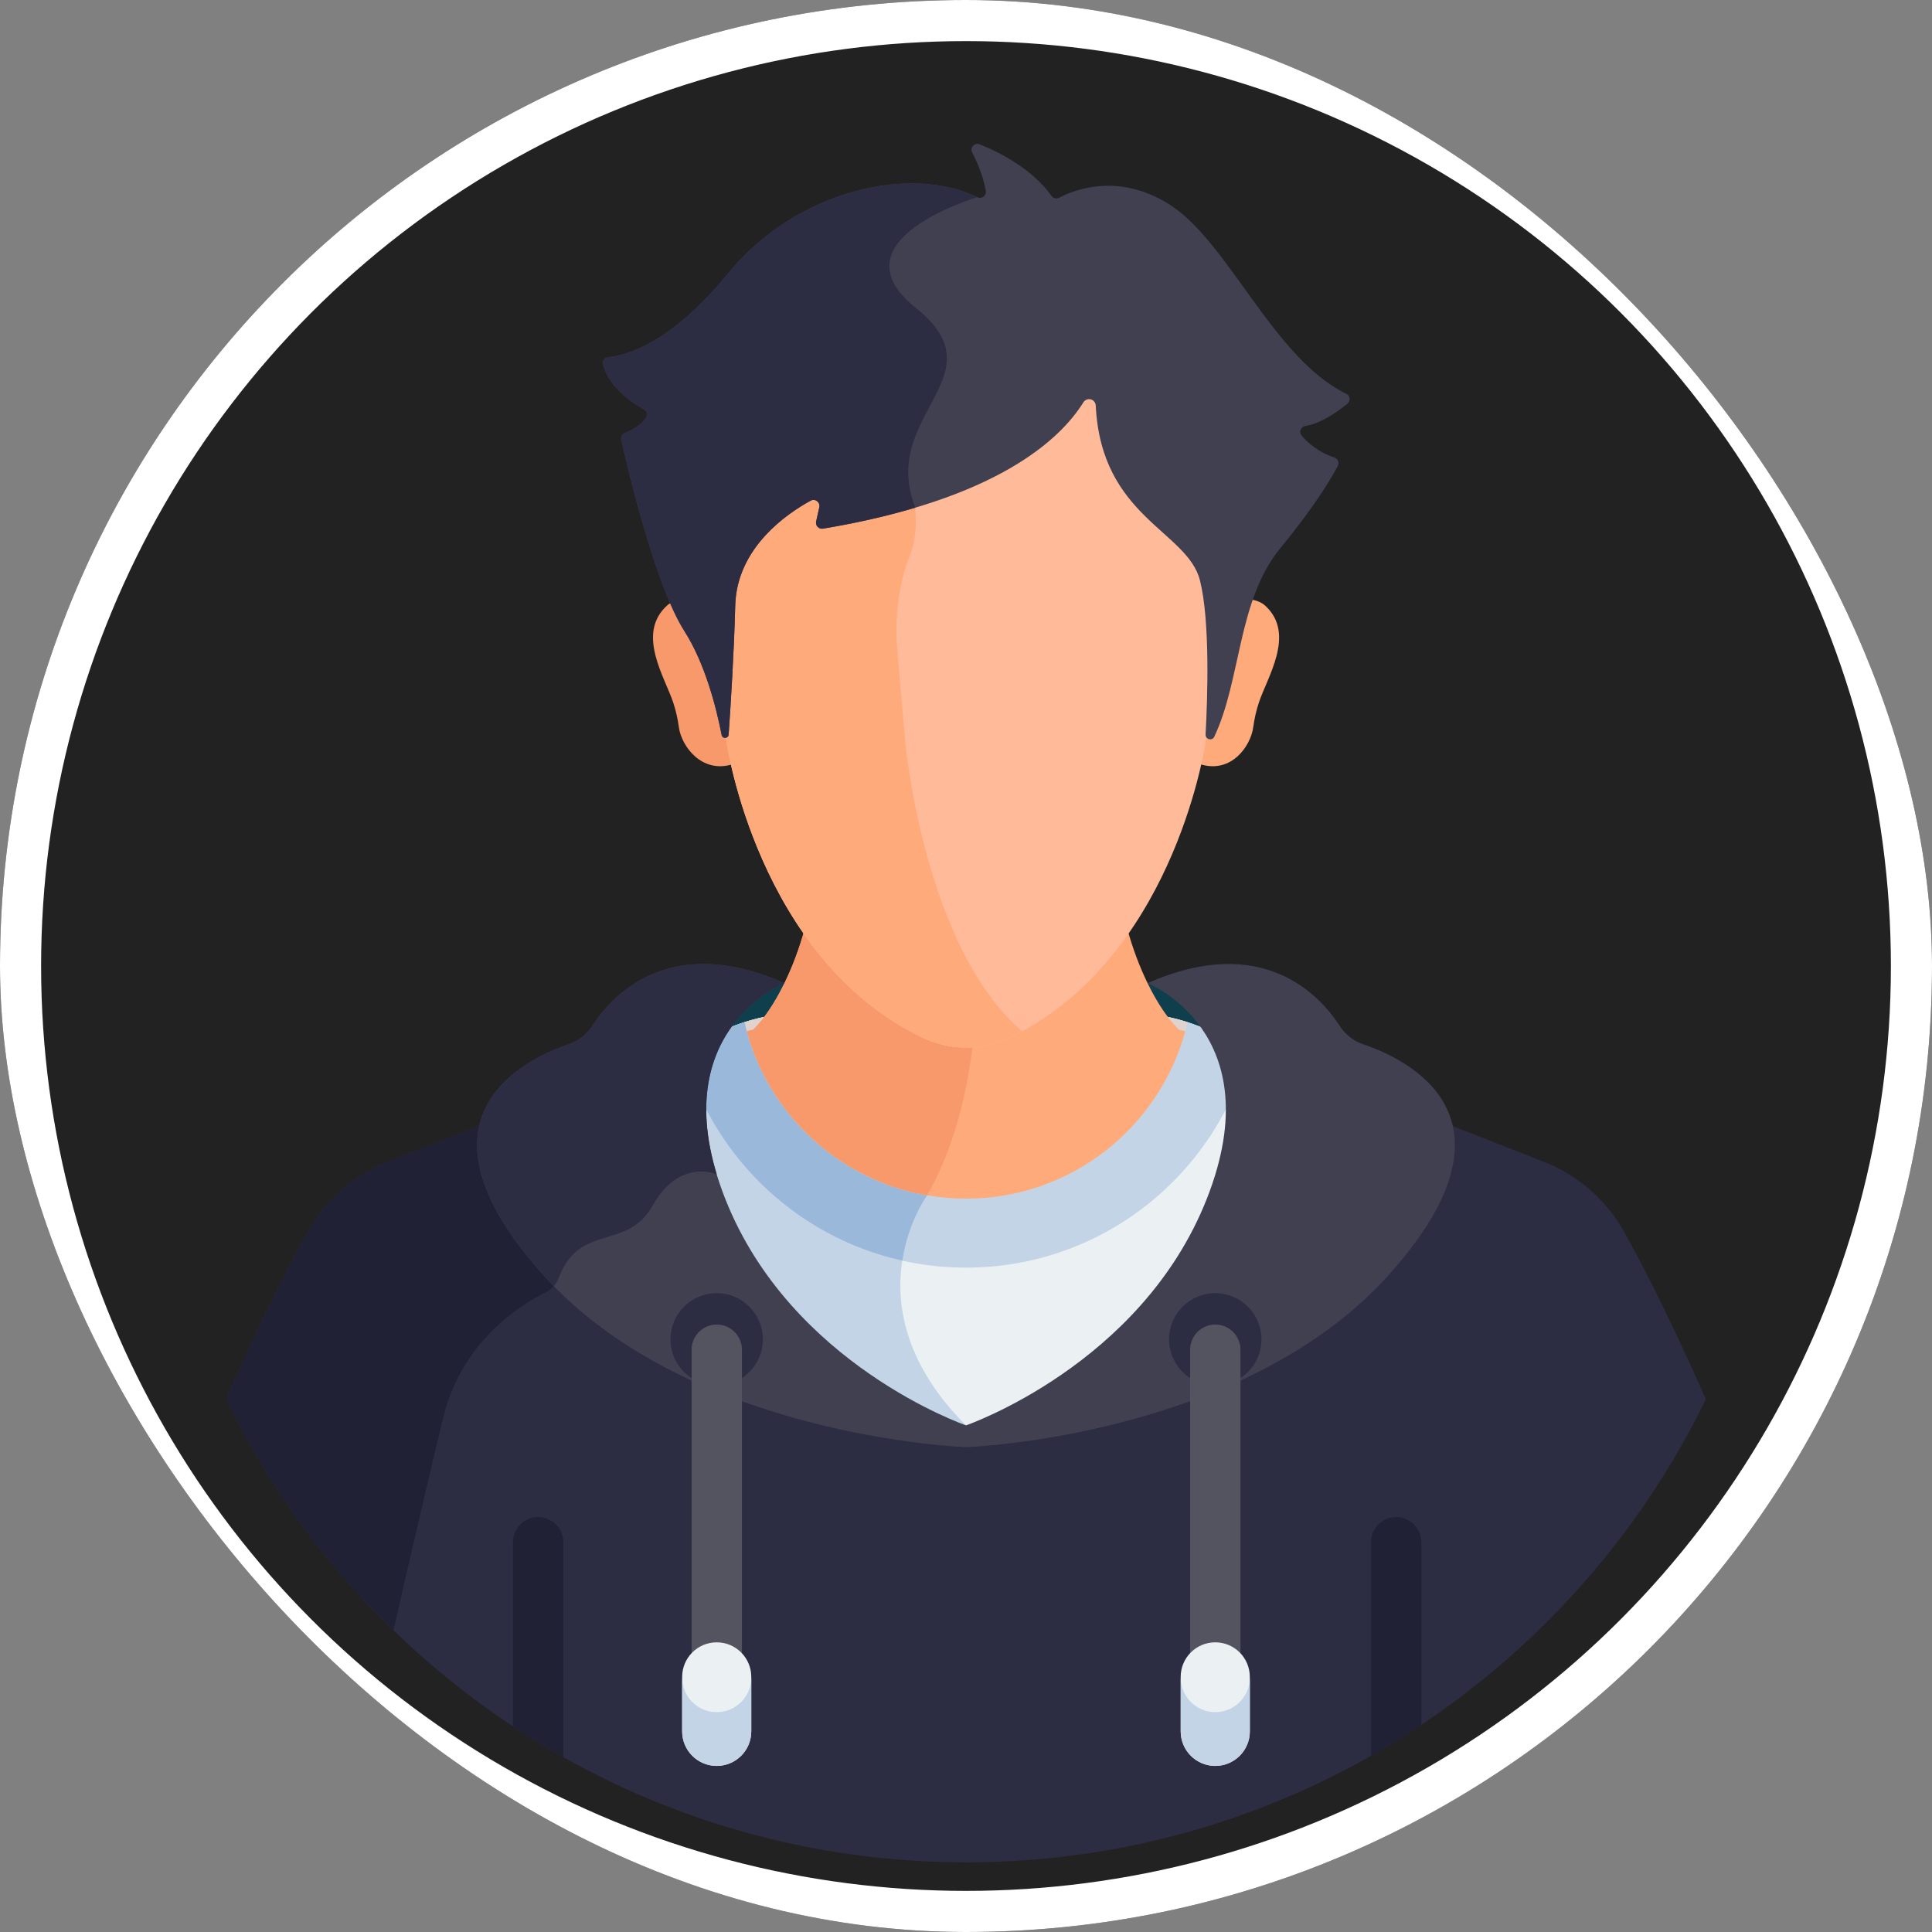 <svg width="94" height="94" viewBox="0 0 94 94" fill="none" xmlns="http://www.w3.org/2000/svg">
<rect x="0" y="0" width="94" height="94" fill="#808080" stroke="none"/>
<g clip-path="url(#clip0_4154_27)">
<rect width="94" height="94" rx="47" fill="#222222"/>
<path d="M34.773 47.836H38.167V50.325H34.773V47.836ZM55.833 47.836H59.226V50.325H55.833V47.836Z" fill="#0F3E4C"/>
<path d="M35.316 50.075C33.528 52.774 34.222 56.073 35.13 58.382C38.306 66.449 46.861 69.477 46.947 69.506L47 69.525L47.053 69.506C47.139 69.477 55.695 66.449 58.87 58.382C59.779 56.074 60.472 52.775 58.686 50.077L58.659 50.066C57.488 49.553 56.224 49.289 54.947 49.289H39.051C37.773 49.289 36.509 49.553 35.339 50.066L35.316 50.075Z" fill="#EBF0F2"/>
<path d="M35.339 50.066L35.316 50.076C33.528 52.774 34.222 56.073 35.13 58.382C38.306 66.449 46.861 69.477 46.947 69.507L47 69.525L47.053 69.507C47.057 69.505 47.082 69.496 47.125 69.481C47.083 69.438 47.043 69.395 47 69.352C41.169 63.521 45.106 58.16 45.106 58.16L41.092 49.289H39.051C37.773 49.289 36.509 49.554 35.339 50.066Z" fill="#C2D4E6"/>
<path d="M79.025 59.937C78.154 58.38 76.77 57.174 75.109 56.523L70.499 54.716C70.996 56.678 69.98 59.093 67.475 61.895C63.835 65.968 58.465 68.023 54.602 69.029C50.406 70.122 47.03 70.249 47.007 70.251C46.974 70.249 43.604 70.123 39.409 69.031C35.543 68.025 30.17 65.97 26.528 61.895C24.023 59.092 23.007 56.677 23.504 54.715L18.891 56.523C17.23 57.174 15.846 58.38 14.975 59.937C13.69 62.232 12.313 65.119 11 68.077C14.999 76.302 21.734 82.949 30.02 86.839V82.755C30.02 81.775 30.823 80.973 31.803 80.973H62.307C63.288 80.973 64.09 81.775 64.09 82.755V86.787C72.326 82.89 79.018 76.265 83 68.077C81.687 65.119 80.31 62.232 79.025 59.937Z" fill="#2C2C42"/>
<path d="M26.529 62.889C26.736 62.787 26.912 62.633 27.043 62.443C26.867 62.264 26.695 62.081 26.528 61.895C24.023 59.092 23.007 56.677 23.504 54.715L18.891 56.523C17.23 57.174 15.846 58.38 14.975 59.937C13.69 62.232 12.313 65.119 11 68.077C13.049 72.291 15.818 76.089 19.143 79.316C19.818 76.369 20.855 71.874 21.572 68.939C22.475 65.24 25.359 63.469 26.529 62.889Z" fill="#212135"/>
<path d="M47 90.611C53.179 90.611 59.03 89.21 64.253 86.709V82.427C64.253 81.447 63.451 80.644 62.471 80.644H31.64C30.659 80.644 29.857 81.447 29.857 82.427V86.761C35.053 89.229 40.865 90.611 47 90.611Z" fill="#2C2C42"/>
<path d="M60.797 50.914L58.899 50.17L58.661 50.066C57.491 49.553 56.227 49.289 54.949 49.289H39.053C37.776 49.289 36.512 49.553 35.341 50.066L35.103 50.17L33.205 50.914C34.75 57.096 40.34 61.676 47.001 61.676C53.662 61.676 59.253 57.096 60.797 50.914Z" fill="#C2D4E6"/>
<path d="M36.334 49.844C36.44 49.818 36.546 49.792 36.653 49.767C36.72 49.7 36.787 49.629 36.853 49.555C36.335 49.68 35.83 49.85 35.341 50.063L35.103 50.167L33.205 50.911C34.503 56.106 38.657 60.168 43.902 61.334C44.198 59.398 45.108 58.158 45.108 58.158L44.947 57.8C40.778 57.016 37.435 53.893 36.334 49.844Z" fill="#99B8DA"/>
<path d="M57.778 49.732C56.863 49.439 55.909 49.289 54.948 49.289H39.052C38.09 49.289 37.135 49.439 36.223 49.732C37.344 54.651 41.742 58.322 47 58.322C52.258 58.322 56.656 54.651 57.778 49.732Z" fill="#E0D3CD"/>
<path d="M54.846 45.183C53.471 47.129 51.626 48.949 49.166 50.138C48.497 50.462 47.763 50.641 47.019 50.642H46.99C46.244 50.641 45.507 50.46 44.835 50.135C42.376 48.944 40.533 47.123 39.158 45.176C38.664 47.006 37.747 49 36.652 50.094C36.546 50.119 36.44 50.145 36.334 50.171C37.611 54.866 41.901 58.32 47.001 58.32C52.101 58.32 56.391 54.866 57.668 50.171C57.562 50.145 57.456 50.119 57.349 50.094C56.257 49.001 55.341 47.011 54.846 45.183Z" fill="#FFAA7B"/>
<path d="M47.354 50.628C47.243 50.637 47.131 50.642 47.019 50.642H46.99C46.244 50.641 45.507 50.46 44.835 50.135C42.376 48.944 40.533 47.123 39.158 45.176C38.664 47.006 37.747 49 36.652 50.094C36.546 50.119 36.44 50.145 36.334 50.171C37.45 54.272 40.864 57.425 45.108 58.158C46.487 55.743 47.095 52.924 47.354 50.628Z" fill="#F7996B"/>
<path d="M61.558 29.469C60.956 28.917 59.758 29.197 59.24 29.535C59.353 30.241 59.36 30.965 59.262 31.679L58.487 36.133C58.487 36.492 58.445 36.844 58.424 37.19C59.915 37.64 60.85 36.301 60.975 35.383C61.028 34.987 61.116 34.597 61.238 34.217C61.635 32.978 63.066 30.85 61.558 29.469Z" fill="#FFAA7B"/>
<path d="M32.447 29.469C33.048 28.917 34.247 29.197 34.765 29.535C34.652 30.244 34.645 30.967 34.743 31.679L35.518 36.133C35.518 36.492 35.6 36.844 35.621 37.19C34.13 37.64 33.155 36.301 33.03 35.383C32.977 34.987 32.889 34.597 32.767 34.217C32.37 32.978 30.939 30.85 32.447 29.469Z" fill="#F7996B"/>
<path d="M58.871 28.159C58.733 27.8 58.56 27.436 58.341 27.093C57.971 26.512 57.808 25.825 57.858 25.14C58 23.169 57.924 19.315 55.337 18.151C53.139 17.162 50.443 17.734 48.723 18.306C47.605 18.677 46.398 18.677 45.28 18.306C43.561 17.734 40.864 17.162 38.666 18.151C36.072 19.318 36.002 23.191 36.147 25.157C36.198 25.838 36.028 26.517 35.662 27.093C35.459 27.411 35.295 27.747 35.163 28.08C34.705 29.232 34.579 30.489 34.747 31.717L35.354 36.134C35.354 36.134 36.864 46.601 44.834 50.462C45.505 50.788 46.243 50.969 46.989 50.97H47.018C47.762 50.968 48.496 50.79 49.166 50.466C56.927 46.712 58.567 36.696 58.649 36.158L58.65 36.134L59.261 31.68C59.424 30.492 59.3 29.28 58.871 28.159Z" fill="#FFBB99"/>
<path d="M44.049 36.134L43.663 31.717C43.555 30.489 43.636 29.232 43.928 28.08C44.012 27.747 44.117 27.411 44.246 27.093C44.48 26.517 44.586 25.837 44.555 25.157C44.469 23.336 44.502 19.879 45.822 18.452C45.639 18.413 45.458 18.364 45.28 18.306C43.56 17.734 40.864 17.162 38.666 18.151C36.072 19.318 36.002 23.191 36.147 25.157C36.198 25.838 36.028 26.517 35.662 27.093C35.459 27.411 35.295 27.747 35.163 28.08C34.705 29.232 34.579 30.489 34.747 31.717L35.354 36.134C35.354 36.134 36.864 46.601 44.834 50.462C45.505 50.788 46.243 50.969 46.989 50.97H47.018C47.761 50.968 48.496 50.79 49.165 50.466C49.357 50.373 49.547 50.275 49.734 50.173C44.967 46.104 44.049 36.134 44.049 36.134Z" fill="#FFAA7B"/>
<path d="M63.51 20.726C64.267 20.611 65.1 20.015 65.559 19.643C65.724 19.509 65.69 19.252 65.499 19.159C61.916 17.405 59.763 11.721 56.85 9.917C54.357 8.373 52.207 9.262 51.53 9.621C51.469 9.654 51.398 9.663 51.331 9.647C51.264 9.631 51.205 9.592 51.164 9.536C50.202 8.194 48.604 7.398 47.666 7.022C47.415 6.921 47.176 7.186 47.301 7.425C47.716 8.218 47.89 8.864 47.963 9.29C48.003 9.521 47.762 9.7 47.551 9.596C44.409 8.043 38.821 9.148 35.41 13.319C32.572 16.79 30.385 17.31 29.596 17.376C29.554 17.38 29.514 17.392 29.477 17.413C29.441 17.434 29.409 17.462 29.385 17.497C29.361 17.531 29.344 17.57 29.337 17.612C29.329 17.653 29.331 17.696 29.342 17.737C29.647 18.89 30.826 19.638 31.325 19.909C31.463 19.984 31.521 20.16 31.442 20.296C31.205 20.704 30.699 20.951 30.402 21.067C30.338 21.092 30.285 21.139 30.253 21.2C30.221 21.261 30.212 21.331 30.227 21.398C30.514 22.674 31.866 28.458 33.297 30.701C34.295 32.264 34.841 34.376 35.112 35.76C35.151 35.957 35.437 35.939 35.451 35.739C35.557 34.23 35.712 31.768 35.772 29.462C35.846 26.633 38.318 24.971 39.444 24.359C39.661 24.24 39.916 24.434 39.863 24.676L39.709 25.373C39.665 25.573 39.837 25.755 40.039 25.721C48.48 24.309 51.58 21.392 52.712 19.574C52.75 19.513 52.808 19.466 52.876 19.441C52.944 19.416 53.019 19.414 53.088 19.436C53.218 19.478 53.307 19.598 53.313 19.735C53.577 25.166 57.777 25.828 58.383 28.238C58.88 30.214 58.753 33.965 58.657 35.735C58.644 35.977 58.976 36.064 59.08 35.845C60.396 33.059 60.207 29.208 62.3 26.663C64 24.595 64.791 23.238 65.092 22.662C65.175 22.503 65.09 22.313 64.919 22.257C64.155 22.01 63.638 21.551 63.333 21.198C63.185 21.027 63.285 20.76 63.51 20.726ZM66.33 50.809C65.858 50.649 65.454 50.334 65.183 49.916C64.248 48.465 61.462 45.347 55.834 47.836C55.834 47.836 61.904 50.23 58.719 58.32C55.535 66.41 47.001 69.35 47.001 69.35V70.411C47.001 70.411 60.493 69.949 67.597 62.001C74.389 54.402 68.556 51.564 66.33 50.809ZM27.672 50.809C28.144 50.649 28.548 50.334 28.819 49.916C29.755 48.465 32.54 45.347 38.168 47.836C38.168 47.836 32.099 50.23 35.283 58.32C38.468 66.41 47.001 69.35 47.001 69.35V70.411C47.001 70.411 33.509 69.949 26.405 62.001C19.613 54.402 25.446 51.564 27.672 50.809Z" fill="#404051"/>
<path d="M26.943 62.571C27.049 62.452 27.132 62.315 27.188 62.166C28.185 59.494 30.516 60.864 31.752 58.657C33.059 56.324 34.873 57.138 34.873 57.138C32.699 49.994 38.17 47.835 38.17 47.835C32.542 45.346 29.757 48.465 28.821 49.915C28.55 50.334 28.146 50.648 27.674 50.808C25.448 51.563 19.615 54.401 26.407 62.001C26.582 62.195 26.76 62.385 26.943 62.571Z" fill="#2C2C42"/>
<path d="M66.704 75.037V85.429C67.538 84.956 68.355 84.453 69.153 83.921V75.037C69.153 74.712 69.024 74.401 68.794 74.171C68.565 73.942 68.253 73.812 67.928 73.812C67.603 73.812 67.292 73.942 67.062 74.171C66.832 74.401 66.704 74.712 66.704 75.037ZM27.409 75.037C27.409 74.361 26.86 73.812 26.184 73.812C25.507 73.812 24.959 74.361 24.959 75.037V83.995C25.757 84.522 26.574 85.021 27.409 85.491V75.037Z" fill="#212135"/>
<path d="M59.128 67.412C60.369 67.412 61.375 66.406 61.375 65.165C61.375 63.924 60.369 62.918 59.128 62.918C57.887 62.918 56.881 63.924 56.881 65.165C56.881 66.406 57.887 67.412 59.128 67.412Z" fill="#2C2C42"/>
<path d="M34.87 67.412C36.111 67.412 37.117 66.406 37.117 65.165C37.117 63.924 36.111 62.918 34.87 62.918C33.629 62.918 32.623 63.924 32.623 65.165C32.623 66.406 33.629 67.412 34.87 67.412Z" fill="#2C2C42"/>
<path d="M59.129 64.445C58.804 64.445 58.493 64.574 58.263 64.804C58.033 65.034 57.904 65.345 57.904 65.67V83.583C57.904 84.26 58.453 84.808 59.129 84.808C59.805 84.808 60.354 84.26 60.354 83.583V65.67C60.354 65.345 60.225 65.034 59.995 64.804C59.765 64.574 59.454 64.445 59.129 64.445Z" fill="#545460"/>
<path d="M59.127 79.906C58.199 79.906 57.445 80.659 57.445 81.588V84.239C57.445 85.168 58.198 85.921 59.127 85.921C60.056 85.921 60.809 85.168 60.809 84.239V81.588C60.809 80.659 60.056 79.906 59.127 79.906Z" fill="#EBF0F2"/>
<path d="M34.873 64.445C34.548 64.445 34.237 64.574 34.007 64.804C33.778 65.034 33.648 65.345 33.648 65.67V83.583C33.648 84.26 34.197 84.808 34.873 84.808C35.55 84.808 36.098 84.26 36.098 83.583V65.67C36.098 65.345 35.969 65.034 35.739 64.804C35.51 64.574 35.198 64.445 34.873 64.445Z" fill="#545460"/>
<path d="M34.871 79.906C33.943 79.906 33.19 80.659 33.19 81.588V84.239C33.19 85.168 33.942 85.921 34.871 85.921C35.8 85.921 36.553 85.168 36.553 84.239V81.588C36.553 80.659 35.8 79.906 34.871 79.906Z" fill="#EBF0F2"/>
<path d="M59.129 83.303C58.2 83.303 57.447 82.55 57.447 81.621V84.234C57.447 85.163 58.2 85.916 59.129 85.916C60.058 85.916 60.811 85.163 60.811 84.234V81.621C60.811 82.55 60.058 83.303 59.129 83.303ZM34.871 83.303C33.943 83.303 33.19 82.55 33.19 81.621V84.234C33.19 85.163 33.942 85.916 34.871 85.916C35.8 85.916 36.553 85.163 36.553 84.234V81.621C36.553 82.55 35.8 83.303 34.871 83.303Z" fill="#C2D4E6"/>
<path d="M44.569 14.994C40.416 11.682 47.551 9.596 47.551 9.596C44.409 8.043 38.821 9.149 35.41 13.32C32.572 16.79 30.385 17.311 29.596 17.377C29.554 17.38 29.514 17.393 29.477 17.414C29.441 17.434 29.409 17.463 29.385 17.497C29.36 17.532 29.344 17.571 29.337 17.613C29.329 17.654 29.331 17.697 29.342 17.737C29.647 18.891 30.826 19.639 31.325 19.909C31.463 19.985 31.521 20.161 31.442 20.297C31.205 20.705 30.699 20.952 30.402 21.068C30.338 21.093 30.285 21.14 30.253 21.2C30.221 21.261 30.212 21.331 30.227 21.398C30.514 22.674 31.866 28.459 33.297 30.701C34.295 32.265 34.841 34.377 35.112 35.761C35.151 35.957 35.437 35.94 35.451 35.74C35.557 34.23 35.712 31.769 35.772 29.463C35.846 26.634 38.317 24.971 39.443 24.359C39.661 24.241 39.916 24.435 39.863 24.677L39.709 25.373C39.699 25.42 39.7 25.468 39.713 25.513C39.725 25.559 39.749 25.601 39.782 25.635C39.814 25.669 39.855 25.695 39.9 25.71C39.944 25.726 39.992 25.729 40.039 25.722C41.749 25.436 43.236 25.087 44.536 24.699C42.737 20.173 48.722 18.305 44.569 14.994Z" fill="#2C2C42"/>
<circle cx="47" cy="47" r="46.5" stroke="white" stroke-width="3"/>
</g>
<defs>
<clipPath id="clip0_4154_27">
<rect width="94" height="94" rx="47" fill="white"/>
</clipPath>
</defs>
</svg>
